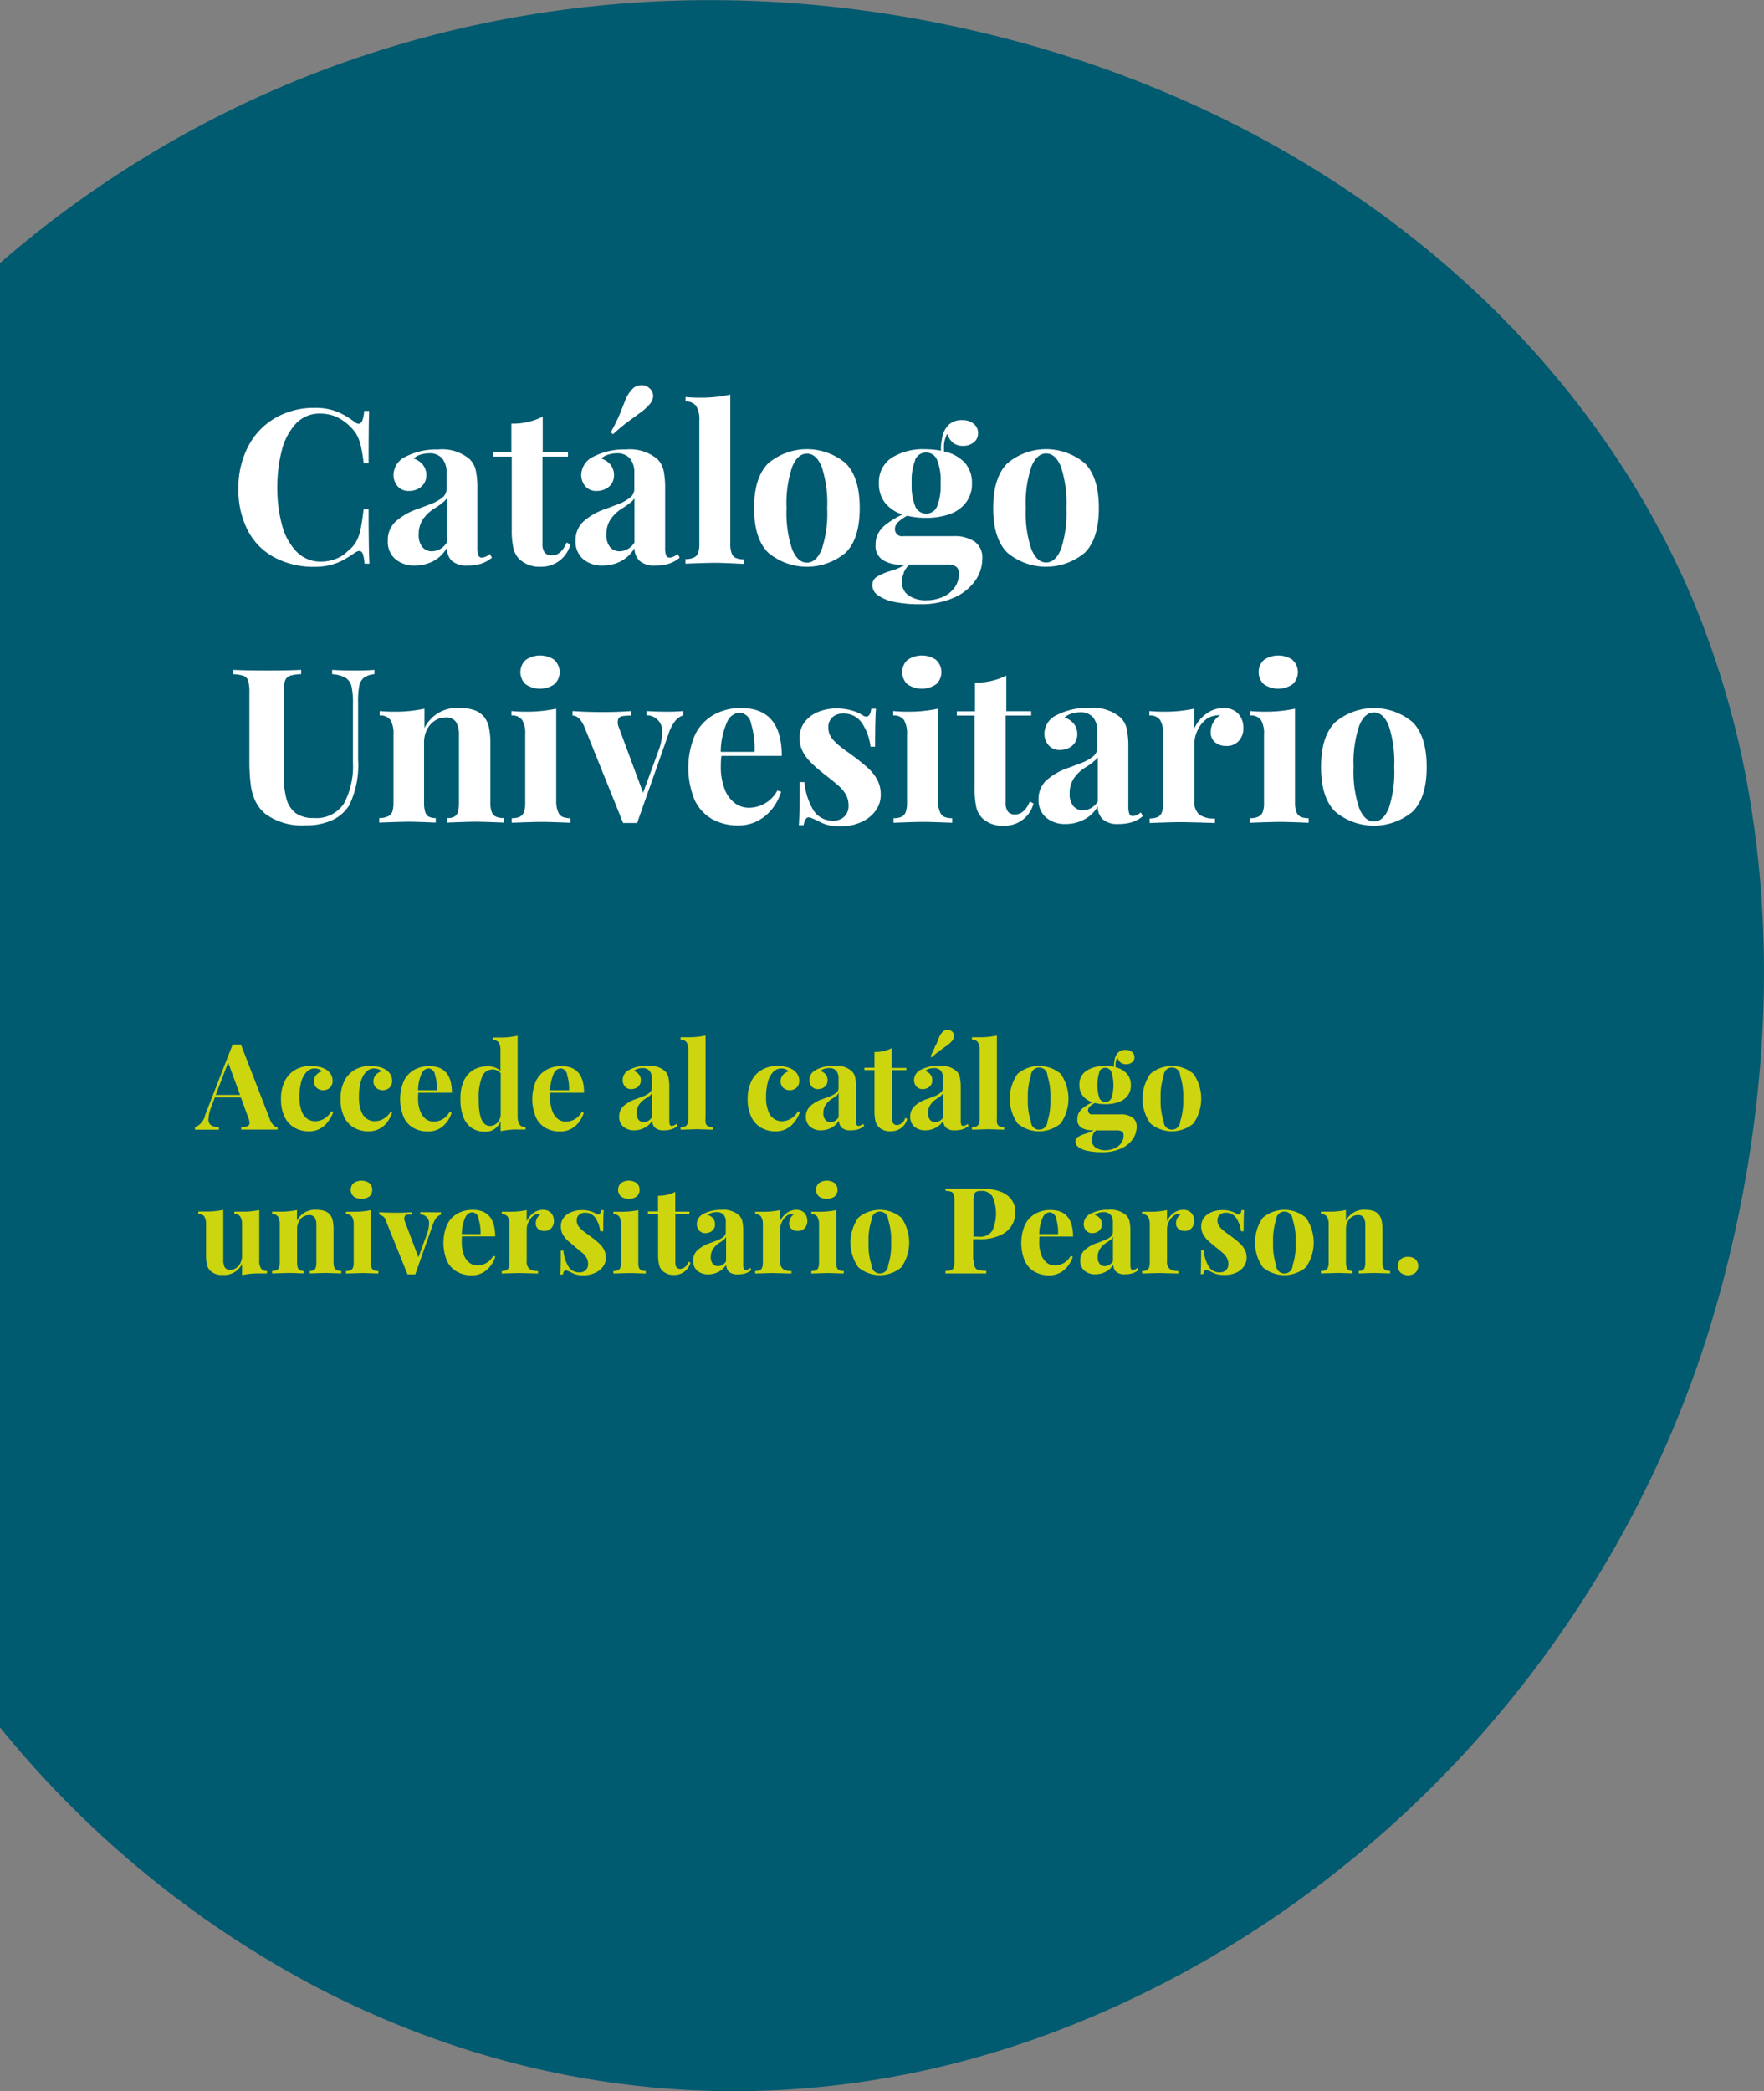 <svg id="Capa_1" data-name="Capa 1" xmlns="http://www.w3.org/2000/svg" viewBox="0 0 224.92 266.6"><rect x="0" y="0" width="224.92" height="266.6" fill="#808080" stroke="none"/><defs><style>.cls-1{fill:#005a70;}.cls-2{fill:#fff;}.cls-3{fill:#ccd50e;}</style></defs><title>fingerprint_catalogo_universitario</title><path class="cls-1" d="M222.27,103.76a115.4,115.4,0,0,0-6.47-20.92C200.3,46.23,165,18.87,121.19,9.72,84.83,2,47.86,8.16,17.42,27.15A136.27,136.27,0,0,0,0,40V226.68a129.83,129.83,0,0,0,39.53,32.68c31.74,16.83,67.48,18.2,100.53,3.86,38.63-16.67,68.37-51.28,79.39-92.51C225.58,147.91,226.61,124.78,222.27,103.76Z" transform="translate(0 -6.46)"/><path class="cls-2" d="M46.26,77.08a0.5,0.5,0,0,0-.45-0.38,1.14,1.14,0,0,0-.56.23,15.85,15.85,0,0,1-1.5.94,7.07,7.07,0,0,1-1.58.61,7.9,7.9,0,0,1-2,.24A10.62,10.62,0,0,1,35,77.53a8.18,8.18,0,0,1-3.4-3.43,11.21,11.21,0,0,1-1.2-5.35,11.32,11.32,0,0,1,1.24-5.37,8.93,8.93,0,0,1,3.45-3.63,9.86,9.86,0,0,1,5.05-1.29,7.46,7.46,0,0,1,2.8.47,9.67,9.67,0,0,1,2.26,1.32,0.93,0.93,0,0,0,.54.24q0.56,0,.7-1.64h0.63Q47,60.71,47,65.51H46.37A21.59,21.59,0,0,0,46,63.26a5.38,5.38,0,0,0-.6-1.52,6.25,6.25,0,0,0-2.68-2.21,5.35,5.35,0,0,0-1.89-.34,4.08,4.08,0,0,0-3.12,1.3,7.85,7.85,0,0,0-1.79,3.44,18.43,18.43,0,0,0-.56,4.71,17.63,17.63,0,0,0,.59,4.72,7.72,7.72,0,0,0,1.85,3.42,4.21,4.21,0,0,0,3.14,1.28,5.18,5.18,0,0,0,1.87-.35,4.16,4.16,0,0,0,1.54-1,4.09,4.09,0,0,0,1.09-1.24A5.71,5.71,0,0,0,46,73.82q0.19-.93.36-2.43H47q0,5,.11,6.93H46.48A4.57,4.57,0,0,0,46.26,77.08Z" transform="translate(0 -6.46)"/><path class="cls-2" d="M56.39,64.91a2.08,2.08,0,0,0-1.7-.66,3.57,3.57,0,0,0-1.07.17,2.2,2.2,0,0,0-.89.5,2.47,2.47,0,0,1,1.2.8,2.13,2.13,0,0,1,.43,1.36,1.9,1.9,0,0,1-.28,1,1.93,1.93,0,0,1-.79.71,2.53,2.53,0,0,1-1.17.26,1.79,1.79,0,0,1-1.42-.6A2.22,2.22,0,0,1,50.17,67a2.63,2.63,0,0,1,1.53-2.31,8.59,8.59,0,0,1,4.19-.93,5.43,5.43,0,0,1,4,1.24,2.93,2.93,0,0,1,.78,1.44,11.11,11.11,0,0,1,.2,2.4v7.48a2.46,2.46,0,0,0,.13.95,0.45,0.45,0,0,0,.45.28,1.72,1.72,0,0,0,1-.47l0.28,0.47a4.17,4.17,0,0,1-1.37.77,5.74,5.74,0,0,1-1.77.24,2.77,2.77,0,0,1-2-.62A2.18,2.18,0,0,1,57,76.28,4.34,4.34,0,0,1,55.24,78a5,5,0,0,1-2.32.56,3.7,3.7,0,0,1-2.52-.83,2.89,2.89,0,0,1-.95-2.3A3.22,3.22,0,0,1,50.39,73a8,8,0,0,1,2.92-1.67l1.4-.53a5.62,5.62,0,0,0,1.71-.92,1.38,1.38,0,0,0,.52-1V66.71A2.74,2.74,0,0,0,56.39,64.91Zm0,5.68a12.16,12.16,0,0,1-1.13.77,5,5,0,0,0-1.37,1.36,3.38,3.38,0,0,0-.5,1.89,2.36,2.36,0,0,0,.47,1.6,1.57,1.57,0,0,0,1.24.53,2.24,2.24,0,0,0,1.87-1.13V70A2.34,2.34,0,0,1,56.36,70.59Z" transform="translate(0 -6.46)"/><path class="cls-2" d="M72.42,64.12v0.55H69.17v11.1a1.78,1.78,0,0,0,.3,1.16,1.14,1.14,0,0,0,.91.34q1.17,0,1.87-1.65l0.47,0.26A3.79,3.79,0,0,1,69,78.71a3.73,3.73,0,0,1-2.75-.94,2.89,2.89,0,0,1-.79-1.43,10.78,10.78,0,0,1-.21-2.4V64.67H62.89V64.12h2.31V60.47a8.43,8.43,0,0,0,4-.89v4.54h3.25Z" transform="translate(0 -6.46)"/><path class="cls-2" d="M80.32,64.91a2.08,2.08,0,0,0-1.7-.66,3.57,3.57,0,0,0-1.07.17,2.2,2.2,0,0,0-.89.5,2.47,2.47,0,0,1,1.2.8,2.13,2.13,0,0,1,.43,1.36,1.9,1.9,0,0,1-.28,1,1.93,1.93,0,0,1-.79.71,2.53,2.53,0,0,1-1.17.26,1.79,1.79,0,0,1-1.42-.6A2.22,2.22,0,0,1,74.11,67a2.63,2.63,0,0,1,1.53-2.31,8.59,8.59,0,0,1,4.19-.93,5.43,5.43,0,0,1,4,1.24,2.93,2.93,0,0,1,.78,1.44,11.11,11.11,0,0,1,.2,2.4v7.48a2.46,2.46,0,0,0,.13.95,0.45,0.45,0,0,0,.45.28,1.72,1.72,0,0,0,1-.47l0.28,0.47a4.17,4.17,0,0,1-1.37.77,5.74,5.74,0,0,1-1.77.24,2.77,2.77,0,0,1-2-.62,2.18,2.18,0,0,1-.62-1.61A4.34,4.34,0,0,1,79.18,78a5,5,0,0,1-2.32.56,3.7,3.7,0,0,1-2.52-.83,2.89,2.89,0,0,1-.95-2.3A3.22,3.22,0,0,1,74.33,73a8,8,0,0,1,2.92-1.67l1.4-.53a5.62,5.62,0,0,0,1.71-.92,1.38,1.38,0,0,0,.52-1V66.71A2.74,2.74,0,0,0,80.32,64.91Zm0,5.68a12.16,12.16,0,0,1-1.13.77,5,5,0,0,0-1.37,1.36,3.38,3.38,0,0,0-.5,1.89,2.36,2.36,0,0,0,.47,1.6,1.57,1.57,0,0,0,1.24.53,2.24,2.24,0,0,0,1.87-1.13V70A2.34,2.34,0,0,1,80.3,70.59ZM79.13,59q0.46-1.19.71-1.78a3.79,3.79,0,0,1,.65-1,1.55,1.55,0,0,1,.57-0.48,1.59,1.59,0,0,1,.71-0.17,1.43,1.43,0,0,1,1,.35,1.29,1.29,0,0,1,.51,1.06A1.73,1.73,0,0,1,82.83,58a6.4,6.4,0,0,1-1.28,1.14l-1.61,1.18a23.07,23.07,0,0,0-1.77,1.5l-0.3-.24A22.3,22.3,0,0,0,79.13,59Z" transform="translate(0 -6.46)"/><path class="cls-2" d="M93.29,77a1,1,0,0,0,.55.6,2.55,2.55,0,0,0,1,.17v0.58Q92,78.21,91.2,78.21t-3.8.11V77.74a2.5,2.5,0,0,0,1-.17A1.08,1.08,0,0,0,89,77a3.28,3.28,0,0,0,.17-1.2V60.08a3.32,3.32,0,0,0-.4-1.85,1.54,1.54,0,0,0-1.36-.57V57.08q0.87,0.08,1.71.08a17.33,17.33,0,0,0,4-.39v19A3.39,3.39,0,0,0,93.29,77Z" transform="translate(0 -6.46)"/><path class="cls-2" d="M107.83,65.52q1.79,1.8,1.79,5.71t-1.79,5.69a7.7,7.7,0,0,1-9.88,0q-1.8-1.79-1.8-5.69t1.8-5.7A7.67,7.67,0,0,1,107.83,65.52ZM101,66a14.67,14.67,0,0,0-.71,5.25,14.5,14.5,0,0,0,.71,5.23q0.71,1.71,1.89,1.71t1.89-1.7a14.75,14.75,0,0,0,.69-5.23,14.92,14.92,0,0,0-.69-5.26q-0.69-1.71-1.89-1.71T101,66Z" transform="translate(0 -6.46)"/><path class="cls-2" d="M124.25,75.49a2.51,2.51,0,0,1,1,2.25,4.85,4.85,0,0,1-.89,2.73,6.41,6.41,0,0,1-2.69,2.17,10.28,10.28,0,0,1-4.39.85,15.27,15.27,0,0,1-3.38-.32,5.14,5.14,0,0,1-2-.85,1.55,1.55,0,0,1-.67-1.22,1.22,1.22,0,0,1,.56-1.1,8,8,0,0,1,1.82-.77,6.84,6.84,0,0,0,1.79-.78h-0.65a4.19,4.19,0,0,1-2.11-.55,2.1,2.1,0,0,1-1-2,3.08,3.08,0,0,1,.33-1.43,3.78,3.78,0,0,1,1.09-1.22,11.73,11.73,0,0,1,2-1.2,4.69,4.69,0,0,1-2.2-1.47,3.85,3.85,0,0,1-.79-2.49,3.69,3.69,0,0,1,1.62-3.27,7.54,7.54,0,0,1,4.29-1.09,10.45,10.45,0,0,1,2,.19,5.12,5.12,0,0,1,.11-1.38,3.14,3.14,0,0,1,.78-1.83,2.37,2.37,0,0,1,1.83-.69,2.22,2.22,0,0,1,1.44.46,1.49,1.49,0,0,1,.57,1.22,1.43,1.43,0,0,1-.54,1.15,2.07,2.07,0,0,1-1.36.45,2,2,0,0,1-1.3-.39,2.46,2.46,0,0,1-.73-1.15,3.76,3.76,0,0,0-.42,1.41q0,0.13,0,.4c0,0.2,0,.34,0,0.44A5,5,0,0,1,123,65.43a3.81,3.81,0,0,1,.93,2.65,3.87,3.87,0,0,1-.76,2.44A4.47,4.47,0,0,1,121.11,72a9,9,0,0,1-3.06.48,9.8,9.8,0,0,1-2.38-.27,6,6,0,0,0-1.18.83,1.17,1.17,0,0,0-.38.86,0.9,0.9,0,0,0,1.1.91h6.35A4.71,4.71,0,0,1,124.25,75.49Zm-9,4a3.14,3.14,0,0,0-.25,1.14,2,2,0,0,0,.87,1.75,3.77,3.77,0,0,0,2.22.61,5.24,5.24,0,0,0,2.08-.41,3.61,3.61,0,0,0,1.53-1.19,3,3,0,0,0,.57-1.81,1.06,1.06,0,0,0-.35-0.87,2.05,2.05,0,0,0-1.25-.28h-4.71A2.88,2.88,0,0,0,115.21,79.52Zm1.47-14.43a6.87,6.87,0,0,0-.47,3,6.87,6.87,0,0,0,.47,3,1.51,1.51,0,0,0,2.75,0,7,7,0,0,0,.46-3,7,7,0,0,0-.46-3A1.51,1.51,0,0,0,116.68,65.09Z" transform="translate(0 -6.46)"/><path class="cls-2" d="M138.32,65.52q1.79,1.8,1.79,5.71t-1.79,5.69a7.7,7.7,0,0,1-9.88,0q-1.8-1.79-1.8-5.69t1.8-5.7A7.67,7.67,0,0,1,138.32,65.52Zm-6.82.46a14.67,14.67,0,0,0-.71,5.25,14.5,14.5,0,0,0,.71,5.23q0.71,1.71,1.89,1.71t1.89-1.7a14.75,14.75,0,0,0,.69-5.23,14.92,14.92,0,0,0-.69-5.26q-0.69-1.71-1.89-1.71T131.49,66Z" transform="translate(0 -6.46)"/><path class="cls-2" d="M46.39,92.87a1.78,1.78,0,0,0-.58,1A10.68,10.68,0,0,0,45.66,96v7.29a11.72,11.72,0,0,1-1.13,5.83,5,5,0,0,1-2.15,1.89,7.9,7.9,0,0,1-3.44.67,7.92,7.92,0,0,1-5-1.38,4.85,4.85,0,0,1-1.34-1.63,6.88,6.88,0,0,1-.63-2.17,24.15,24.15,0,0,1-.17-3.14V94.77a5.28,5.28,0,0,0-.15-1.5,1,1,0,0,0-.58-0.64,4.26,4.26,0,0,0-1.34-.21V91.86q1.41,0.08,4.29.08t4.38-.08v0.55a4.88,4.88,0,0,0-1.44.21,1,1,0,0,0-.62.64,4.87,4.87,0,0,0-.17,1.5v10.37a11.68,11.68,0,0,0,.35,3.15,3.39,3.39,0,0,0,1.18,1.84,3.7,3.7,0,0,0,2.28.62,4.18,4.18,0,0,0,3.88-1.85A10.13,10.13,0,0,0,45,103.64V96.37A10.53,10.53,0,0,0,44.83,94a1.77,1.77,0,0,0-.75-1.12,4.14,4.14,0,0,0-1.73-.47V91.86q1,0.08,3,.08,1.53,0,2.39-.08v0.55A2.68,2.68,0,0,0,46.39,92.87Z" transform="translate(0 -6.46)"/><path class="cls-2" d="M58.64,96.73a5.36,5.36,0,0,1,1.85.27,2.85,2.85,0,0,1,1.18.79,3.15,3.15,0,0,1,.66,1.36,9.86,9.86,0,0,1,.2,2.23v7.4a3.26,3.26,0,0,0,.17,1.2,1.08,1.08,0,0,0,.55.6,2.5,2.5,0,0,0,1,.17v0.58q-2.74-.11-3.63-0.11t-3.59.11v-0.58a1.87,1.87,0,0,0,.89-0.17,1,1,0,0,0,.46-0.6,4,4,0,0,0,.14-1.2v-8.56a3.2,3.2,0,0,0-.37-1.71,1.46,1.46,0,0,0-1.34-.58,2.43,2.43,0,0,0-1.38.42,2.89,2.89,0,0,0-1,1.15,3.6,3.6,0,0,0-.36,1.62v7.66a3.81,3.81,0,0,0,.15,1.2,1,1,0,0,0,.47.6,1.84,1.84,0,0,0,.87.17v0.58q-2.53-.11-3.41-0.11t-3.8.11v-0.58a2.55,2.55,0,0,0,1-.17A1.05,1.05,0,0,0,50,110a3.39,3.39,0,0,0,.17-1.2V100.1a3.37,3.37,0,0,0-.39-1.85,1.54,1.54,0,0,0-1.37-.57V97.11q0.87,0.08,1.71.08a17.81,17.81,0,0,0,4-.38v2.47A4.58,4.58,0,0,1,58.64,96.73Z" transform="translate(0 -6.46)"/><path class="cls-2" d="M71.18,110a1.08,1.08,0,0,0,.55.6,2.5,2.5,0,0,0,1,.17v0.58q-2.74-.11-3.65-0.11t-3.83.11v-0.58a2.55,2.55,0,0,0,1-.17,1.05,1.05,0,0,0,.55-0.6,3.39,3.39,0,0,0,.17-1.2V100.1a3.37,3.37,0,0,0-.39-1.85,1.54,1.54,0,0,0-1.37-.57V97.11q0.87,0.08,1.71.08a17.81,17.81,0,0,0,4-.38v12A3.26,3.26,0,0,0,71.18,110Zm-0.5-19.4a2.11,2.11,0,0,1,0,3.1,3.25,3.25,0,0,1-3.66,0,2.13,2.13,0,0,1,0-3.1A3.25,3.25,0,0,1,70.68,90.58Z" transform="translate(0 -6.46)"/><path class="cls-2" d="M85,97.19a19.89,19.89,0,0,0,2.11-.08v0.55a2.16,2.16,0,0,0-1,.69,5.25,5.25,0,0,0-.87,1.67l-4,11.36q-0.44,0-.9,0t-0.89,0l-4.9-12.16Q73.92,97.69,73,97.69V97.11q1.92,0.13,3.9.13,1.75,0,3.59-.13v0.58a7.06,7.06,0,0,0-1.14.07,0.69,0.69,0,0,0-.53.39,1.5,1.5,0,0,0,.07,1L82,107.53l2-5.47a6.91,6.91,0,0,0,.44-2.22,2,2,0,0,0-2-2.19V97.11Q83.68,97.19,85,97.19Z" transform="translate(0 -6.46)"/><path class="cls-2" d="M91.91,104.12a7.79,7.79,0,0,0,.51,3,3.91,3.91,0,0,0,1.32,1.76,3,3,0,0,0,1.74.56,4.14,4.14,0,0,0,3.64-2.2l0.48,0.16a6.86,6.86,0,0,1-1.08,2.1,5.69,5.69,0,0,1-1.85,1.58,5.26,5.26,0,0,1-2.56.61,6.66,6.66,0,0,1-3.32-.81,5.44,5.44,0,0,1-2.23-2.45,10.8,10.8,0,0,1,.06-8.3A5.91,5.91,0,0,1,91,97.59a7,7,0,0,1,3.51-.86q5.17,0,5.17,6.1H92Q91.91,103.23,91.91,104.12Zm3.86-5.39a1.65,1.65,0,0,0-1.44-1.42,1.89,1.89,0,0,0-1.63,1.22,9.52,9.52,0,0,0-.8,3.78h4.31A10.77,10.77,0,0,0,95.77,98.73Z" transform="translate(0 -6.46)"/><path class="cls-2" d="M103.71,109.75a2.87,2.87,0,0,0,2.53,1.34,2,2,0,0,0,1.38-.49,1.83,1.83,0,0,0,.57-1.47,2.73,2.73,0,0,0-.34-1.37,4.25,4.25,0,0,0-.87-1.07q-0.52-.47-1.57-1.29-1.28-1-1.91-1.63a5.7,5.7,0,0,1-1.09-1.4,3.7,3.7,0,0,1-.46-1.85,3.31,3.31,0,0,1,.64-2,4,4,0,0,1,1.73-1.3,6.21,6.21,0,0,1,2.36-.44,6.84,6.84,0,0,1,1.92.26,5,5,0,0,1,1.37.59,0.87,0.87,0,0,0,.48.19q0.51,0,.64-1h0.6q-0.11,1.38-.11,4.84H111a6.93,6.93,0,0,0-1.08-3,2.77,2.77,0,0,0-2.44-1.23,1.93,1.93,0,0,0-1.34.47,1.65,1.65,0,0,0-.52,1.29,2.28,2.28,0,0,0,.62,1.6,9.34,9.34,0,0,0,1.49,1.29q0.87,0.62,1.28.93a20.76,20.76,0,0,1,1.79,1.48,5.4,5.4,0,0,1,1.08,1.43,3.91,3.91,0,0,1,.42,1.83,3.43,3.43,0,0,1-.71,2.14,4.55,4.55,0,0,1-1.9,1.43,6.68,6.68,0,0,1-2.62.5,5.37,5.37,0,0,1-2.55-.58,10.88,10.88,0,0,0-1.29-.58l-0.13,0q-0.44,0-.64,1h-0.6q0.11-1.57.11-5.49h0.6A8.42,8.42,0,0,0,103.71,109.75Z" transform="translate(0 -6.46)"/><path class="cls-2" d="M119.86,110a1.08,1.08,0,0,0,.55.6,2.5,2.5,0,0,0,1,.17v0.58q-2.74-.11-3.65-0.11t-3.83.11v-0.58a2.55,2.55,0,0,0,1-.17,1.05,1.05,0,0,0,.55-0.6,3.39,3.39,0,0,0,.17-1.2V100.1a3.37,3.37,0,0,0-.39-1.85,1.54,1.54,0,0,0-1.37-.57V97.11q0.87,0.08,1.71.08a17.81,17.81,0,0,0,4-.38v12A3.26,3.26,0,0,0,119.86,110Zm-0.5-19.4a2.11,2.11,0,0,1,0,3.1,3.25,3.25,0,0,1-3.66,0,2.13,2.13,0,0,1,0-3.1A3.25,3.25,0,0,1,119.36,90.58Z" transform="translate(0 -6.46)"/><path class="cls-2" d="M131.48,97.14v0.55h-3.25v11.1a1.78,1.78,0,0,0,.3,1.16,1.14,1.14,0,0,0,.91.34q1.17,0,1.87-1.65l0.47,0.26a3.79,3.79,0,0,1-3.76,2.83,3.73,3.73,0,0,1-2.75-.94,2.89,2.89,0,0,1-.79-1.43,10.78,10.78,0,0,1-.21-2.4V97.69H122V97.14h2.31V93.48a8.43,8.43,0,0,0,4-.89v4.54h3.25Z" transform="translate(0 -6.46)"/><path class="cls-2" d="M139.39,97.93a2.08,2.08,0,0,0-1.7-.66,3.57,3.57,0,0,0-1.07.17,2.2,2.2,0,0,0-.89.5,2.47,2.47,0,0,1,1.2.8,2.13,2.13,0,0,1,.43,1.36,1.9,1.9,0,0,1-.28,1,1.93,1.93,0,0,1-.79.71,2.53,2.53,0,0,1-1.17.26,1.79,1.79,0,0,1-1.42-.6,2.22,2.22,0,0,1-.53-1.52,2.63,2.63,0,0,1,1.53-2.31,8.59,8.59,0,0,1,4.19-.93,5.43,5.43,0,0,1,4,1.24,2.93,2.93,0,0,1,.78,1.44,11.11,11.11,0,0,1,.2,2.4v7.48a2.46,2.46,0,0,0,.13.95,0.45,0.45,0,0,0,.45.28,1.72,1.72,0,0,0,1-.47l0.28,0.47a4.17,4.17,0,0,1-1.37.77,5.74,5.74,0,0,1-1.77.24,2.77,2.77,0,0,1-2-.62,2.18,2.18,0,0,1-.62-1.61,4.34,4.34,0,0,1-1.76,1.67,5,5,0,0,1-2.32.56,3.7,3.7,0,0,1-2.52-.83,2.89,2.89,0,0,1-.95-2.3,3.22,3.22,0,0,1,.94-2.38,8,8,0,0,1,2.92-1.67l1.4-.53a5.62,5.62,0,0,0,1.71-.92,1.38,1.38,0,0,0,.52-1V99.73A2.74,2.74,0,0,0,139.39,97.93Zm0,5.68a12.16,12.16,0,0,1-1.13.77,5,5,0,0,0-1.37,1.36,3.38,3.38,0,0,0-.5,1.89,2.36,2.36,0,0,0,.47,1.6,1.57,1.57,0,0,0,1.24.53,2.24,2.24,0,0,0,1.87-1.13V103A2.34,2.34,0,0,1,139.36,103.6Z" transform="translate(0 -6.46)"/><path class="cls-2" d="M153.8,97.46a3.66,3.66,0,0,1,2.24-.73,2.53,2.53,0,0,1,1.4.36,2.22,2.22,0,0,1,.83.93,2.85,2.85,0,0,1,.27,1.23,2.37,2.37,0,0,1-.59,1.67,2,2,0,0,1-1.56.64,2.17,2.17,0,0,1-1.48-.48,1.62,1.62,0,0,1-.54-1.28,2.51,2.51,0,0,1,1.21-2.15,1.49,1.49,0,0,0-.34,0,1.64,1.64,0,0,0-.43.07,2.34,2.34,0,0,0-1.28.67,4,4,0,0,0-.91,1.34,3.89,3.89,0,0,0-.33,1.52v7.29a2.14,2.14,0,0,0,.62,1.77,3.18,3.18,0,0,0,2,.49v0.58q-3.44-.11-4.38-0.11t-3.94.11v-0.58a2.55,2.55,0,0,0,1-.17,1.05,1.05,0,0,0,.55-0.6,3.39,3.39,0,0,0,.17-1.2V100.1a3.37,3.37,0,0,0-.39-1.85,1.54,1.54,0,0,0-1.37-.57V97.11q0.87,0.08,1.71.08a17.81,17.81,0,0,0,4-.38v2.55A4.73,4.73,0,0,1,153.8,97.46Z" transform="translate(0 -6.46)"/><path class="cls-2" d="M165.31,110a1.08,1.08,0,0,0,.55.6,2.5,2.5,0,0,0,1,.17v0.58q-2.74-.11-3.65-0.11t-3.83.11v-0.58a2.55,2.55,0,0,0,1-.17A1.05,1.05,0,0,0,161,110a3.39,3.39,0,0,0,.17-1.2V100.1a3.37,3.37,0,0,0-.39-1.85,1.54,1.54,0,0,0-1.37-.57V97.11q0.87,0.08,1.71.08a17.81,17.81,0,0,0,4-.38v12A3.26,3.26,0,0,0,165.31,110Zm-0.5-19.4a2.11,2.11,0,0,1,0,3.1,3.25,3.25,0,0,1-3.66,0,2.13,2.13,0,0,1,0-3.1A3.25,3.25,0,0,1,164.81,90.58Z" transform="translate(0 -6.46)"/><path class="cls-2" d="M180.12,98.53q1.79,1.8,1.79,5.71t-1.79,5.69a7.7,7.7,0,0,1-9.88,0q-1.8-1.79-1.8-5.69t1.8-5.7A7.67,7.67,0,0,1,180.12,98.53ZM173.3,99a14.67,14.67,0,0,0-.71,5.25,14.5,14.5,0,0,0,.71,5.23q0.71,1.71,1.89,1.71t1.89-1.7a14.75,14.75,0,0,0,.69-5.23,14.92,14.92,0,0,0-.69-5.26q-0.69-1.71-1.89-1.71T173.3,99Z" transform="translate(0 -6.46)"/><path class="cls-3" d="M34.88,149.92a0.84,0.84,0,0,0,.51.24v0.31q-0.92,0-2.32,0-1.57,0-2.32,0v-0.31a2.26,2.26,0,0,0,.82-0.14,0.43,0.43,0,0,0,.25-0.42,2.34,2.34,0,0,0-.19-0.72l-0.92-2.51H27.39L27,147.43a5,5,0,0,0-.42,1.7,0.88,0.88,0,0,0,.34.79,2,2,0,0,0,1,.25v0.31q-1,0-1.9,0-0.7,0-1.16,0v-0.31a2.15,2.15,0,0,0,1.31-1.6l3.49-8.94,0.53,0,0.53,0,3.71,9.57A1.94,1.94,0,0,0,34.88,149.92Zm-5.79-8-1.58,4.13h3.1Z" transform="translate(0 -6.46)"/><path class="cls-3" d="M41.84,149.44a3,3,0,0,1-1,.9,2.92,2.92,0,0,1-1.45.35,3.68,3.68,0,0,1-1.82-.45,3.13,3.13,0,0,1-1.27-1.37,5.1,5.1,0,0,1-.47-2.31,4.94,4.94,0,0,1,.49-2.29,3.36,3.36,0,0,1,1.34-1.43,3.92,3.92,0,0,1,2-.48,4.46,4.46,0,0,1,1.07.12,3,3,0,0,1,.84.33,1.82,1.82,0,0,1,.62.62,1.57,1.57,0,0,1,.22.82,1.19,1.19,0,0,1-.34.88,1.31,1.31,0,0,1-1.72,0,1.09,1.09,0,0,1-.32-0.82,1.18,1.18,0,0,1,.29-0.8,1.45,1.45,0,0,1,.72-0.46,0.82,0.82,0,0,0-.37-0.27,1.46,1.46,0,0,0-.55-0.1,1.39,1.39,0,0,0-1.06.47,3,3,0,0,0-.66,1.28,7.09,7.09,0,0,0-.22,1.87,4.81,4.81,0,0,0,.28,1.81,2,2,0,0,0,.74,1,1.84,1.84,0,0,0,1,.29,2.29,2.29,0,0,0,1.05-.27,2.52,2.52,0,0,0,1-1l0.25,0.09A4.15,4.15,0,0,1,41.84,149.44Z" transform="translate(0 -6.46)"/><path class="cls-3" d="M49.43,149.44a3,3,0,0,1-1,.9,2.92,2.92,0,0,1-1.45.35,3.68,3.68,0,0,1-1.82-.45,3.13,3.13,0,0,1-1.27-1.37,5.1,5.1,0,0,1-.47-2.31,4.94,4.94,0,0,1,.49-2.29,3.36,3.36,0,0,1,1.34-1.43,3.92,3.92,0,0,1,2-.48,4.46,4.46,0,0,1,1.07.12,3,3,0,0,1,.84.33,1.82,1.82,0,0,1,.62.62,1.57,1.57,0,0,1,.22.82,1.19,1.19,0,0,1-.34.88,1.31,1.31,0,0,1-1.72,0,1.09,1.09,0,0,1-.32-0.82,1.18,1.18,0,0,1,.29-0.8,1.45,1.45,0,0,1,.72-0.46,0.82,0.82,0,0,0-.37-0.27,1.46,1.46,0,0,0-.55-0.1,1.39,1.39,0,0,0-1.06.47,3,3,0,0,0-.66,1.28,7.09,7.09,0,0,0-.22,1.87,4.81,4.81,0,0,0,.28,1.81,2,2,0,0,0,.74,1,1.84,1.84,0,0,0,1,.29,2.29,2.29,0,0,0,1.05-.27,2.52,2.52,0,0,0,1-1L50,148.27A4.15,4.15,0,0,1,49.43,149.44Z" transform="translate(0 -6.46)"/><path class="cls-3" d="M53.31,146.46a4.33,4.33,0,0,0,.28,1.68,2.17,2.17,0,0,0,.73,1,1.68,1.68,0,0,0,1,.31,2.3,2.3,0,0,0,2-1.22l0.27,0.09a3.79,3.79,0,0,1-.6,1.17,3.16,3.16,0,0,1-1,.88,2.93,2.93,0,0,1-1.42.34,3.7,3.7,0,0,1-1.85-.45,3,3,0,0,1-1.24-1.36,6,6,0,0,1,0-4.61,3.28,3.28,0,0,1,1.32-1.43,3.88,3.88,0,0,1,1.95-.48q2.87,0,2.87,3.39H53.34Q53.31,146,53.31,146.46Zm2.15-3a0.92,0.92,0,0,0-.8-0.79,1.05,1.05,0,0,0-.91.68,5.3,5.3,0,0,0-.44,2.1h2.4A6,6,0,0,0,55.46,143.47Z" transform="translate(0 -6.46)"/><path class="cls-3" d="M66.25,149.82a0.85,0.85,0,0,0,.76.32v0.32q-0.48,0-.95,0a9.89,9.89,0,0,0-2.23.21v-1.31a2,2,0,0,1-2,1.38,3,3,0,0,1-1.64-.45,2.92,2.92,0,0,1-1.1-1.4,6.1,6.1,0,0,1-.38-2.36,5.23,5.23,0,0,1,.43-2.27,3.11,3.11,0,0,1,1.21-1.39,3.38,3.38,0,0,1,1.77-.46,2.28,2.28,0,0,1,1.69.57v-2.6a1.84,1.84,0,0,0-.22-1,0.86,0.86,0,0,0-.76-0.32v-0.32q0.48,0,.95,0A9.62,9.62,0,0,0,66,138.5v10.29A1.89,1.89,0,0,0,66.25,149.82Zm-3.53-7a1.37,1.37,0,0,0-1.25.93,6.73,6.73,0,0,0-.43,2.78Q61,150,62.48,150a1.24,1.24,0,0,0,.62-0.16,1.39,1.39,0,0,0,.49-0.47,1.72,1.72,0,0,0,.25-0.72v-5.35A1.31,1.31,0,0,0,62.72,142.8Z" transform="translate(0 -6.46)"/><path class="cls-3" d="M70.16,146.46a4.33,4.33,0,0,0,.28,1.68,2.17,2.17,0,0,0,.73,1,1.68,1.68,0,0,0,1,.31,2.3,2.3,0,0,0,2-1.22l0.27,0.09a3.79,3.79,0,0,1-.6,1.17,3.16,3.16,0,0,1-1,.88,2.93,2.93,0,0,1-1.42.34,3.7,3.7,0,0,1-1.85-.45,3,3,0,0,1-1.24-1.36,6,6,0,0,1,0-4.61,3.28,3.28,0,0,1,1.32-1.43,3.88,3.88,0,0,1,1.95-.48q2.87,0,2.87,3.39H70.18Q70.16,146,70.16,146.46Zm2.15-3a0.92,0.92,0,0,0-.8-0.79,1.05,1.05,0,0,0-.91.68,5.3,5.3,0,0,0-.44,2.1h2.4A6,6,0,0,0,72.3,143.47Z" transform="translate(0 -6.46)"/><path class="cls-3" d="M82.84,143a1.15,1.15,0,0,0-.94-0.37,2,2,0,0,0-.6.09,1.22,1.22,0,0,0-.49.28,1.37,1.37,0,0,1,.66.44,1.18,1.18,0,0,1,.24.76,1.06,1.06,0,0,1-.15.56,1.07,1.07,0,0,1-.44.4,1.41,1.41,0,0,1-.65.15,1,1,0,0,1-.79-0.34,1.23,1.23,0,0,1-.29-0.84,1.46,1.46,0,0,1,.85-1.28,4.77,4.77,0,0,1,2.33-.52,3,3,0,0,1,2.23.69,1.63,1.63,0,0,1,.43.8,6.16,6.16,0,0,1,.11,1.34v4.16a1.37,1.37,0,0,0,.07.53,0.25,0.25,0,0,0,.25.15,1,1,0,0,0,.57-0.26L86.39,150a2.32,2.32,0,0,1-.76.43,3.19,3.19,0,0,1-1,.13,1.54,1.54,0,0,1-1.12-.34,1.21,1.21,0,0,1-.34-0.9,2.42,2.42,0,0,1-1,.93,2.8,2.8,0,0,1-1.29.31,2.05,2.05,0,0,1-1.4-.46,1.61,1.61,0,0,1-.53-1.28,1.79,1.79,0,0,1,.52-1.32,4.46,4.46,0,0,1,1.62-.93l0.78-.29a3.14,3.14,0,0,0,.95-0.51,0.77,0.77,0,0,0,.29-0.57V144A1.52,1.52,0,0,0,82.84,143Zm0,3.15a6.72,6.72,0,0,1-.63.43,2.78,2.78,0,0,0-.76.76,1.88,1.88,0,0,0-.28,1,1.31,1.31,0,0,0,.26.89,0.87,0.87,0,0,0,.69.29,1.25,1.25,0,0,0,1-.63v-3.13A1.31,1.31,0,0,1,82.83,146.18Z" transform="translate(0 -6.46)"/><path class="cls-3" d="M90,149.72a0.58,0.58,0,0,0,.31.34,1.41,1.41,0,0,0,.58.1v0.32l-2-.06-2.11.06v-0.32a1.39,1.39,0,0,0,.57-0.1,0.6,0.6,0,0,0,.31-0.34,1.82,1.82,0,0,0,.1-0.66v-8.72a1.84,1.84,0,0,0-.22-1,0.86,0.86,0,0,0-.76-0.32v-0.32q0.49,0,.95,0a9.61,9.61,0,0,0,2.23-.22v10.55A1.89,1.89,0,0,0,90,149.72Z" transform="translate(0 -6.46)"/><path class="cls-3" d="M101.34,149.44a3,3,0,0,1-1,.9,2.92,2.92,0,0,1-1.45.35,3.68,3.68,0,0,1-1.82-.45,3.13,3.13,0,0,1-1.27-1.37,5.1,5.1,0,0,1-.47-2.31,4.94,4.94,0,0,1,.49-2.29,3.36,3.36,0,0,1,1.34-1.43,3.92,3.92,0,0,1,2-.48,4.46,4.46,0,0,1,1.07.12,3,3,0,0,1,.84.33,1.82,1.82,0,0,1,.62.62,1.57,1.57,0,0,1,.22.82,1.19,1.19,0,0,1-.34.88,1.31,1.31,0,0,1-1.72,0,1.09,1.09,0,0,1-.32-0.82,1.18,1.18,0,0,1,.29-0.8,1.45,1.45,0,0,1,.72-0.46,0.82,0.82,0,0,0-.37-0.27,1.46,1.46,0,0,0-.55-0.1,1.39,1.39,0,0,0-1.06.47,3,3,0,0,0-.66,1.28,7.09,7.09,0,0,0-.22,1.87,4.81,4.81,0,0,0,.28,1.81,2,2,0,0,0,.74,1,1.84,1.84,0,0,0,1,.29,2.29,2.29,0,0,0,1.05-.27,2.52,2.52,0,0,0,1-1l0.25,0.09A4.15,4.15,0,0,1,101.34,149.44Z" transform="translate(0 -6.46)"/><path class="cls-3" d="M106.65,143a1.15,1.15,0,0,0-.94-0.37,2,2,0,0,0-.6.09,1.22,1.22,0,0,0-.49.28,1.37,1.37,0,0,1,.66.44,1.18,1.18,0,0,1,.24.76,1.06,1.06,0,0,1-.15.56,1.07,1.07,0,0,1-.44.4,1.41,1.41,0,0,1-.65.15,1,1,0,0,1-.79-0.34,1.23,1.23,0,0,1-.29-0.84,1.46,1.46,0,0,1,.85-1.28,4.77,4.77,0,0,1,2.33-.52,3,3,0,0,1,2.23.69,1.63,1.63,0,0,1,.43.8,6.16,6.16,0,0,1,.11,1.34v4.16a1.37,1.37,0,0,0,.07.53,0.25,0.25,0,0,0,.25.15,1,1,0,0,0,.57-0.26L110.2,150a2.32,2.32,0,0,1-.76.43,3.19,3.19,0,0,1-1,.13,1.54,1.54,0,0,1-1.12-.34,1.21,1.21,0,0,1-.34-0.9,2.42,2.42,0,0,1-1,.93,2.8,2.8,0,0,1-1.29.31,2.05,2.05,0,0,1-1.4-.46,1.61,1.61,0,0,1-.53-1.28,1.79,1.79,0,0,1,.52-1.32,4.46,4.46,0,0,1,1.62-.93l0.78-.29a3.14,3.14,0,0,0,.95-0.51,0.77,0.77,0,0,0,.29-0.57V144A1.52,1.52,0,0,0,106.65,143Zm0,3.15a6.72,6.72,0,0,1-.63.43,2.78,2.78,0,0,0-.76.76,1.88,1.88,0,0,0-.28,1,1.31,1.31,0,0,0,.26.89,0.87,0.87,0,0,0,.69.29,1.25,1.25,0,0,0,1-.63v-3.13A1.31,1.31,0,0,1,106.64,146.18Z" transform="translate(0 -6.46)"/><path class="cls-3" d="M115.56,142.58v0.31h-1.81v6.16a1,1,0,0,0,.16.65,0.63,0.63,0,0,0,.51.19,1.2,1.2,0,0,0,1-.92l0.26,0.14a2.1,2.1,0,0,1-2.09,1.57,2.07,2.07,0,0,1-1.53-.52,1.61,1.61,0,0,1-.44-0.79,6,6,0,0,1-.12-1.33v-5.15h-1.28v-0.31h1.28v-2a4.68,4.68,0,0,0,2.2-.49v2.52h1.81Z" transform="translate(0 -6.46)"/><path class="cls-3" d="M120,143a1.15,1.15,0,0,0-.94-0.37,2,2,0,0,0-.6.09,1.22,1.22,0,0,0-.49.28,1.37,1.37,0,0,1,.66.44,1.18,1.18,0,0,1,.24.76,1.06,1.06,0,0,1-.15.56,1.07,1.07,0,0,1-.44.4,1.41,1.41,0,0,1-.65.15,1,1,0,0,1-.79-0.34,1.23,1.23,0,0,1-.29-0.84,1.46,1.46,0,0,1,.85-1.28,4.77,4.77,0,0,1,2.33-.52,3,3,0,0,1,2.23.69,1.63,1.63,0,0,1,.43.8,6.16,6.16,0,0,1,.11,1.34v4.16a1.37,1.37,0,0,0,.07.53,0.25,0.25,0,0,0,.25.15,1,1,0,0,0,.57-0.26L123.5,150a2.32,2.32,0,0,1-.76.43,3.19,3.19,0,0,1-1,.13,1.54,1.54,0,0,1-1.12-.34,1.21,1.21,0,0,1-.34-0.9,2.42,2.42,0,0,1-1,.93,2.8,2.8,0,0,1-1.29.31,2.05,2.05,0,0,1-1.4-.46,1.61,1.61,0,0,1-.53-1.28,1.79,1.79,0,0,1,.52-1.32,4.46,4.46,0,0,1,1.62-.93l0.78-.29a3.14,3.14,0,0,0,.95-0.51,0.77,0.77,0,0,0,.29-0.57V144A1.52,1.52,0,0,0,120,143Zm0,3.15a6.72,6.72,0,0,1-.63.43,2.78,2.78,0,0,0-.76.76,1.88,1.88,0,0,0-.28,1,1.31,1.31,0,0,0,.26.89,0.87,0.87,0,0,0,.69.29,1.25,1.25,0,0,0,1-.63v-3.13A1.31,1.31,0,0,1,119.94,146.18Zm-0.65-6.46q0.26-.66.4-1a2.11,2.11,0,0,1,.36-0.58,0.86,0.86,0,0,1,.32-0.27,0.88,0.88,0,0,1,.39-0.09,0.79,0.79,0,0,1,.54.19,0.71,0.71,0,0,1,.28.59,1,1,0,0,1-.23.62,3.57,3.57,0,0,1-.71.63l-0.9.65a12.78,12.78,0,0,0-1,.83l-0.16-.13A12.33,12.33,0,0,0,119.29,139.72Z" transform="translate(0 -6.46)"/><path class="cls-3" d="M127.15,149.72a0.58,0.58,0,0,0,.31.34,1.41,1.41,0,0,0,.58.1v0.32l-2-.06-2.11.06v-0.32a1.39,1.39,0,0,0,.57-0.1,0.6,0.6,0,0,0,.31-0.34,1.82,1.82,0,0,0,.1-0.66v-8.72a1.84,1.84,0,0,0-.22-1,0.86,0.86,0,0,0-.76-0.32v-0.32q0.49,0,.95,0a9.61,9.61,0,0,0,2.23-.22v10.55A1.89,1.89,0,0,0,127.15,149.72Z" transform="translate(0 -6.46)"/><path class="cls-3" d="M135.24,143.36a5.53,5.53,0,0,1,0,6.33,4.28,4.28,0,0,1-5.49,0,5.51,5.51,0,0,1,0-6.33A4.26,4.26,0,0,1,135.24,143.36Zm-3.79.25a8.16,8.16,0,0,0-.39,2.92,8.07,8.07,0,0,0,.39,2.9,1.05,1.05,0,0,0,2.1,0,8.2,8.2,0,0,0,.38-2.91,8.29,8.29,0,0,0-.38-2.92A1.05,1.05,0,0,0,131.45,143.61Z" transform="translate(0 -6.46)"/><path class="cls-3" d="M144.36,148.9a1.4,1.4,0,0,1,.57,1.25,2.69,2.69,0,0,1-.49,1.52,3.56,3.56,0,0,1-1.49,1.21,5.71,5.71,0,0,1-2.44.47,8.5,8.5,0,0,1-1.88-.18,2.85,2.85,0,0,1-1.13-.47,0.86,0.86,0,0,1-.37-0.68,0.68,0.68,0,0,1,.31-0.61,4.44,4.44,0,0,1,1-.43,3.79,3.79,0,0,0,1-.43h-0.36a2.33,2.33,0,0,1-1.17-.31,1.17,1.17,0,0,1-.54-1.11,1.71,1.71,0,0,1,.18-0.79,2.1,2.1,0,0,1,.6-0.68,6.52,6.52,0,0,1,1.14-.67,2.6,2.6,0,0,1-1.22-.82,2.14,2.14,0,0,1-.44-1.38,2,2,0,0,1,.9-1.82,4.19,4.19,0,0,1,2.38-.61,5.81,5.81,0,0,1,1.13.1,2.84,2.84,0,0,1,.06-0.77,1.75,1.75,0,0,1,.43-1,1.32,1.32,0,0,1,1-.38,1.23,1.23,0,0,1,.8.26,0.83,0.83,0,0,1,.32.68,0.79,0.79,0,0,1-.3.64,1.15,1.15,0,0,1-.76.25,1.1,1.1,0,0,1-.72-0.22,1.37,1.37,0,0,1-.4-0.64,2.08,2.08,0,0,0-.23.78s0,0.12,0,.22,0,0.19,0,.25a2.78,2.78,0,0,1,1.43.8,2.12,2.12,0,0,1,.52,1.47,2.15,2.15,0,0,1-.42,1.36,2.49,2.49,0,0,1-1.16.81,5,5,0,0,1-1.7.26,5.44,5.44,0,0,1-1.32-.15,3.33,3.33,0,0,0-.65.46,0.65,0.65,0,0,0-.21.48,0.5,0.5,0,0,0,.61.51h3.53A2.62,2.62,0,0,1,144.36,148.9Zm-5,2.23a1.75,1.75,0,0,0-.14.63,1.12,1.12,0,0,0,.48,1,2.09,2.09,0,0,0,1.24.34,2.91,2.91,0,0,0,1.15-.23,2,2,0,0,0,.85-0.66,1.66,1.66,0,0,0,.32-1,0.59,0.59,0,0,0-.19-0.48,1.14,1.14,0,0,0-.69-0.16h-2.62A1.61,1.61,0,0,0,139.33,151.13Zm0.82-8a5.43,5.43,0,0,0,0,3.33,0.84,0.84,0,0,0,1.53,0,5.5,5.5,0,0,0,0-3.33A0.84,0.84,0,0,0,140.15,143.12Z" transform="translate(0 -6.46)"/><path class="cls-3" d="M152.17,143.36a5.53,5.53,0,0,1,0,6.33,4.28,4.28,0,0,1-5.49,0,5.51,5.51,0,0,1,0-6.33A4.26,4.26,0,0,1,152.17,143.36Zm-3.79.25a8.16,8.16,0,0,0-.39,2.92,8.07,8.07,0,0,0,.39,2.9,1.05,1.05,0,0,0,2.1,0,8.2,8.2,0,0,0,.38-2.91,8.29,8.29,0,0,0-.38-2.92A1.05,1.05,0,0,0,148.38,143.61Z" transform="translate(0 -6.46)"/><path class="cls-3" d="M33.28,168.17a0.86,0.86,0,0,0,.76.32v0.32q-0.48,0-.95,0a9.61,9.61,0,0,0-2.23.22V167.6A2.5,2.5,0,0,1,28.4,169a2.1,2.1,0,0,1-1.66-.6,1.68,1.68,0,0,1-.36-0.75,5.67,5.67,0,0,1-.11-1.23v-3.87a1.85,1.85,0,0,0-.22-1,0.85,0.85,0,0,0-.76-0.32v-0.32q0.49,0,.95,0a10,10,0,0,0,2.23-.21v6.33a1.93,1.93,0,0,0,.19,1,0.76,0.76,0,0,0,.72.32,1.28,1.28,0,0,0,.74-0.24,1.66,1.66,0,0,0,.54-0.64,2,2,0,0,0,.2-0.9v-4a1.85,1.85,0,0,0-.22-1,0.85,0.85,0,0,0-.76-0.32v-0.32q0.49,0,.95,0a10,10,0,0,0,2.23-.21v6.4A1.84,1.84,0,0,0,33.28,168.17Z" transform="translate(0 -6.46)"/><path class="cls-3" d="M40.4,160.7a3,3,0,0,1,1,.15,1.58,1.58,0,0,1,.65.44,1.76,1.76,0,0,1,.37.75,5.47,5.47,0,0,1,.11,1.24v4.11a1.81,1.81,0,0,0,.1.66,0.6,0.6,0,0,0,.31.34,1.38,1.38,0,0,0,.57.1v0.32l-2-.06-2,.06v-0.32a1,1,0,0,0,.49-0.1,0.56,0.56,0,0,0,.26-0.34,2.22,2.22,0,0,0,.08-0.66v-4.75a1.78,1.78,0,0,0-.21-0.95,0.81,0.81,0,0,0-.74-0.32,1.35,1.35,0,0,0-.76.23,1.6,1.6,0,0,0-.55.64,2,2,0,0,0-.2.9v4.25a2.12,2.12,0,0,0,.08.66,0.57,0.57,0,0,0,.26.34,1,1,0,0,0,.48.1v0.32q-1.4-.06-1.9-0.06l-2.11.06v-0.32a1.41,1.41,0,0,0,.58-0.1,0.58,0.58,0,0,0,.31-0.34,1.89,1.89,0,0,0,.09-0.66v-4.82a1.87,1.87,0,0,0-.22-1,0.86,0.86,0,0,0-.76-0.32v-0.32q0.48,0,.95,0a9.91,9.91,0,0,0,2.23-.21v1.37A2.54,2.54,0,0,1,40.4,160.7Z" transform="translate(0 -6.46)"/><path class="cls-3" d="M47.37,168.06a0.6,0.6,0,0,0,.31.34,1.38,1.38,0,0,0,.57.1v0.32l-2-.06-2.13.06v-0.32a1.41,1.41,0,0,0,.58-0.1,0.58,0.58,0,0,0,.31-0.34,1.89,1.89,0,0,0,.09-0.66v-4.82a1.87,1.87,0,0,0-.22-1,0.86,0.86,0,0,0-.76-0.32v-0.32q0.48,0,.95,0a9.91,9.91,0,0,0,2.23-.21v6.65A1.82,1.82,0,0,0,47.37,168.06Zm-0.28-10.78a1.17,1.17,0,0,1,0,1.72,1.81,1.81,0,0,1-2,0,1.18,1.18,0,0,1,0-1.72A1.81,1.81,0,0,1,47.09,157.28Z" transform="translate(0 -6.46)"/><path class="cls-3" d="M55.06,161a11.06,11.06,0,0,0,1.17,0v0.31a1.2,1.2,0,0,0-.57.38,2.9,2.9,0,0,0-.48.93l-2.23,6.31-0.5,0-0.49,0-2.72-6.75a1.07,1.07,0,0,0-.88-0.86v-0.32q1.07,0.07,2.16.07t2-.07v0.32a3.92,3.92,0,0,0-.63,0,0.38,0.38,0,0,0-.29.22,0.84,0.84,0,0,0,0,.57l1.75,4.64,1.1-3a3.84,3.84,0,0,0,.25-1.23,1.08,1.08,0,0,0-1.12-1.22v-0.31Q54.31,161,55.06,161Z" transform="translate(0 -6.46)"/><path class="cls-3" d="M58.88,164.8a4.33,4.33,0,0,0,.28,1.68,2.17,2.17,0,0,0,.73,1,1.68,1.68,0,0,0,1,.31,2.3,2.3,0,0,0,2-1.22l0.27,0.09a3.79,3.79,0,0,1-.6,1.17,3.16,3.16,0,0,1-1,.88,2.93,2.93,0,0,1-1.42.34,3.7,3.7,0,0,1-1.85-.45A3,3,0,0,1,57,167.22a6,6,0,0,1,0-4.61,3.28,3.28,0,0,1,1.32-1.43,3.88,3.88,0,0,1,1.95-.48q2.87,0,2.87,3.39H58.9Q58.88,164.31,58.88,164.8Zm2.15-3a0.92,0.92,0,0,0-.8-0.79,1.05,1.05,0,0,0-.91.68,5.3,5.3,0,0,0-.44,2.1h2.4A6,6,0,0,0,61,161.81Z" transform="translate(0 -6.46)"/><path class="cls-3" d="M68,161.11a2,2,0,0,1,1.24-.41,1.41,1.41,0,0,1,.78.2,1.24,1.24,0,0,1,.46.52,1.58,1.58,0,0,1,.15.68,1.32,1.32,0,0,1-.33.93,1.12,1.12,0,0,1-.87.36,1.21,1.21,0,0,1-.82-0.26,0.9,0.9,0,0,1-.3-0.71,1.4,1.4,0,0,1,.67-1.19l-0.19,0a0.92,0.92,0,0,0-.24,0,1.3,1.3,0,0,0-.71.37,2.22,2.22,0,0,0-.5.74,2.16,2.16,0,0,0-.18.84v4.05a1.19,1.19,0,0,0,.34,1,1.77,1.77,0,0,0,1.1.27v0.32l-2.43-.06-2.19.06v-0.32a1.41,1.41,0,0,0,.58-0.1,0.58,0.58,0,0,0,.31-0.34,1.89,1.89,0,0,0,.09-0.66v-4.82a1.87,1.87,0,0,0-.22-1,0.86,0.86,0,0,0-.76-0.32v-0.32q0.48,0,.95,0a9.91,9.91,0,0,0,2.23-.21v1.42A2.62,2.62,0,0,1,68,161.11Z" transform="translate(0 -6.46)"/><path class="cls-3" d="M72.48,167.93a1.59,1.59,0,0,0,1.41.75,1.14,1.14,0,0,0,.77-0.27,1,1,0,0,0,.32-0.82,1.52,1.52,0,0,0-.19-0.76,2.36,2.36,0,0,0-.48-0.6Q74,166,73.43,165.51t-1.06-.9a3.16,3.16,0,0,1-.61-0.78,2.05,2.05,0,0,1-.25-1,1.84,1.84,0,0,1,.36-1.13,2.22,2.22,0,0,1,1-.72,3.44,3.44,0,0,1,1.31-.25,3.79,3.79,0,0,1,1.07.14,2.76,2.76,0,0,1,.76.33,0.48,0.48,0,0,0,.27.1q0.28,0,.36-0.56h0.34q-0.06.77-.06,2.69H76.53a3.85,3.85,0,0,0-.6-1.68,1.54,1.54,0,0,0-1.35-.68,1.07,1.07,0,0,0-.75.26,0.91,0.91,0,0,0-.29.72,1.27,1.27,0,0,0,.34.89,5.16,5.16,0,0,0,.83.72l0.71,0.52a11.57,11.57,0,0,1,1,.82,3,3,0,0,1,.6.79,2.17,2.17,0,0,1,.23,1,1.91,1.91,0,0,1-.39,1.19,2.52,2.52,0,0,1-1.06.79,3.71,3.71,0,0,1-1.46.28,3,3,0,0,1-1.42-.32,6,6,0,0,0-.72-0.32l-0.07,0q-0.25,0-.36.54H71.44q0.06-.87.06-3.05h0.34A4.68,4.68,0,0,0,72.48,167.93Z" transform="translate(0 -6.46)"/><path class="cls-3" d="M81.46,168.06a0.6,0.6,0,0,0,.31.34,1.38,1.38,0,0,0,.57.1v0.32l-2-.06-2.13.06v-0.32a1.41,1.41,0,0,0,.58-0.1,0.58,0.58,0,0,0,.31-0.34,1.89,1.89,0,0,0,.09-0.66v-4.82a1.87,1.87,0,0,0-.22-1,0.86,0.86,0,0,0-.76-0.32v-0.32q0.48,0,.95,0a9.91,9.91,0,0,0,2.23-.21v6.65A1.82,1.82,0,0,0,81.46,168.06Zm-0.28-10.78a1.17,1.17,0,0,1,0,1.72,1.81,1.81,0,0,1-2,0,1.18,1.18,0,0,1,0-1.72A1.81,1.81,0,0,1,81.18,157.28Z" transform="translate(0 -6.46)"/><path class="cls-3" d="M87.91,160.92v0.31H86.11v6.16a1,1,0,0,0,.16.65,0.63,0.63,0,0,0,.51.19,1.2,1.2,0,0,0,1-.92l0.26,0.14A2.1,2.1,0,0,1,86,169a2.07,2.07,0,0,1-1.53-.52,1.61,1.61,0,0,1-.44-0.79,6,6,0,0,1-.12-1.33v-5.15H82.62v-0.31H83.9v-2a4.68,4.68,0,0,0,2.2-.49v2.52h1.81Z" transform="translate(0 -6.46)"/><path class="cls-3" d="M92.3,161.36a1.15,1.15,0,0,0-.94-0.37,2,2,0,0,0-.6.09,1.22,1.22,0,0,0-.49.28,1.37,1.37,0,0,1,.66.44,1.18,1.18,0,0,1,.24.76,1.06,1.06,0,0,1-.15.56,1.07,1.07,0,0,1-.44.4,1.41,1.41,0,0,1-.65.15,1,1,0,0,1-.79-0.34,1.23,1.23,0,0,1-.29-0.84,1.46,1.46,0,0,1,.85-1.28A4.77,4.77,0,0,1,92,160.7a3,3,0,0,1,2.23.69,1.63,1.63,0,0,1,.43.8,6.16,6.16,0,0,1,.11,1.34v4.16a1.37,1.37,0,0,0,.07.53,0.25,0.25,0,0,0,.25.15,1,1,0,0,0,.57-0.26l0.16,0.26a2.32,2.32,0,0,1-.76.43,3.19,3.19,0,0,1-1,.13,1.54,1.54,0,0,1-1.12-.34,1.21,1.21,0,0,1-.34-0.9,2.42,2.42,0,0,1-1,.93,2.8,2.8,0,0,1-1.29.31,2.05,2.05,0,0,1-1.4-.46,1.61,1.61,0,0,1-.53-1.28,1.79,1.79,0,0,1,.52-1.32,4.46,4.46,0,0,1,1.62-.93l0.78-.29a3.14,3.14,0,0,0,.95-0.51,0.77,0.77,0,0,0,.29-0.57v-1.19A1.52,1.52,0,0,0,92.3,161.36Zm0,3.15a6.72,6.72,0,0,1-.63.43,2.78,2.78,0,0,0-.76.76,1.88,1.88,0,0,0-.28,1,1.31,1.31,0,0,0,.26.89,0.87,0.87,0,0,0,.69.29,1.25,1.25,0,0,0,1-.63v-3.13A1.31,1.31,0,0,1,92.29,164.52Z" transform="translate(0 -6.46)"/><path class="cls-3" d="M100.31,161.11a2,2,0,0,1,1.24-.41,1.41,1.41,0,0,1,.78.2,1.24,1.24,0,0,1,.46.52,1.58,1.58,0,0,1,.15.68,1.32,1.32,0,0,1-.33.93,1.12,1.12,0,0,1-.87.36,1.21,1.21,0,0,1-.82-0.26,0.9,0.9,0,0,1-.3-0.71,1.4,1.4,0,0,1,.67-1.19l-0.19,0a0.92,0.92,0,0,0-.24,0,1.3,1.3,0,0,0-.71.37,2.22,2.22,0,0,0-.5.74,2.16,2.16,0,0,0-.18.84v4.05a1.19,1.19,0,0,0,.34,1,1.77,1.77,0,0,0,1.1.27v0.32l-2.43-.06-2.19.06v-0.32a1.41,1.41,0,0,0,.58-0.1,0.58,0.58,0,0,0,.31-0.34,1.89,1.89,0,0,0,.09-0.66v-4.82a1.87,1.87,0,0,0-.22-1,0.86,0.86,0,0,0-.76-0.32v-0.32q0.48,0,.95,0a9.91,9.91,0,0,0,2.23-.21v1.42A2.62,2.62,0,0,1,100.31,161.11Z" transform="translate(0 -6.46)"/><path class="cls-3" d="M106.7,168.06a0.6,0.6,0,0,0,.31.34,1.38,1.38,0,0,0,.57.1v0.32l-2-.06-2.13.06v-0.32a1.41,1.41,0,0,0,.58-0.1,0.58,0.58,0,0,0,.31-0.34,1.89,1.89,0,0,0,.09-0.66v-4.82a1.87,1.87,0,0,0-.22-1,0.86,0.86,0,0,0-.76-0.32v-0.32q0.48,0,.95,0a9.91,9.91,0,0,0,2.23-.21v6.65A1.82,1.82,0,0,0,106.7,168.06Zm-0.28-10.78a1.17,1.17,0,0,1,0,1.72,1.81,1.81,0,0,1-2,0,1.18,1.18,0,0,1,0-1.72A1.81,1.81,0,0,1,106.42,157.28Z" transform="translate(0 -6.46)"/><path class="cls-3" d="M114.93,161.7a5.53,5.53,0,0,1,0,6.33,4.28,4.28,0,0,1-5.49,0,5.51,5.51,0,0,1,0-6.33A4.26,4.26,0,0,1,114.93,161.7Zm-3.79.25a8.16,8.16,0,0,0-.39,2.92,8.07,8.07,0,0,0,.39,2.9,1.05,1.05,0,0,0,2.1,0,8.2,8.2,0,0,0,.38-2.91,8.29,8.29,0,0,0-.38-2.92A1.05,1.05,0,0,0,111.14,162Z" transform="translate(0 -6.46)"/><path class="cls-3" d="M124.17,167.1a2.31,2.31,0,0,0,.13.89,0.68,0.68,0,0,0,.46.38,4.23,4.23,0,0,0,1,.1v0.34l-2.8,0-2.41,0v-0.31a2.32,2.32,0,0,0,.74-0.12,0.55,0.55,0,0,0,.32-0.36,2.93,2.93,0,0,0,.09-0.84v-7.58a2.93,2.93,0,0,0-.09-0.84,0.55,0.55,0,0,0-.32-0.36,2.32,2.32,0,0,0-.74-0.12V158q0.77,0,2.32,0l1.36,0h1a6.37,6.37,0,0,1,2.34.38,3,3,0,0,1,1.43,1.06,2.7,2.7,0,0,1,.47,1.58,3.31,3.31,0,0,1-.43,1.61,3.23,3.23,0,0,1-1.45,1.29,6,6,0,0,1-2.7.52h-0.81v2.66Zm2.37-3.77a5.4,5.4,0,0,0,0-4.34,1.59,1.59,0,0,0-1.46-.7,1.32,1.32,0,0,0-.61.11,0.57,0.57,0,0,0-.27.38,3.53,3.53,0,0,0-.07.82v4.52h0.66A1.83,1.83,0,0,0,126.54,163.34Z" transform="translate(0 -6.46)"/><path class="cls-3" d="M132.51,164.8a4.33,4.33,0,0,0,.28,1.68,2.17,2.17,0,0,0,.73,1,1.68,1.68,0,0,0,1,.31,2.3,2.3,0,0,0,2-1.22l0.27,0.09a3.79,3.79,0,0,1-.6,1.17,3.16,3.16,0,0,1-1,.88,2.93,2.93,0,0,1-1.42.34,3.7,3.7,0,0,1-1.85-.45,3,3,0,0,1-1.24-1.36,6,6,0,0,1,0-4.61,3.28,3.28,0,0,1,1.32-1.43,3.88,3.88,0,0,1,1.95-.48q2.87,0,2.87,3.39h-4.29Q132.51,164.31,132.51,164.8Zm2.15-3a0.92,0.92,0,0,0-.8-0.79,1.05,1.05,0,0,0-.91.68,5.3,5.3,0,0,0-.44,2.1h2.4A6,6,0,0,0,134.66,161.81Z" transform="translate(0 -6.46)"/><path class="cls-3" d="M141.63,161.36a1.15,1.15,0,0,0-.94-0.37,2,2,0,0,0-.6.09,1.22,1.22,0,0,0-.49.28,1.37,1.37,0,0,1,.66.44,1.18,1.18,0,0,1,.24.76,1.06,1.06,0,0,1-.15.56,1.07,1.07,0,0,1-.44.4,1.41,1.41,0,0,1-.65.15,1,1,0,0,1-.79-0.34,1.23,1.23,0,0,1-.29-0.84,1.46,1.46,0,0,1,.85-1.28,4.77,4.77,0,0,1,2.33-.52,3,3,0,0,1,2.23.69,1.63,1.63,0,0,1,.43.8,6.16,6.16,0,0,1,.11,1.34v4.16a1.37,1.37,0,0,0,.07.53,0.25,0.25,0,0,0,.25.15,1,1,0,0,0,.57-0.26l0.16,0.26a2.32,2.32,0,0,1-.76.43,3.19,3.19,0,0,1-1,.13,1.54,1.54,0,0,1-1.12-.34,1.21,1.21,0,0,1-.34-0.9,2.42,2.42,0,0,1-1,.93,2.8,2.8,0,0,1-1.29.31,2.05,2.05,0,0,1-1.4-.46,1.61,1.61,0,0,1-.53-1.28,1.79,1.79,0,0,1,.52-1.32,4.46,4.46,0,0,1,1.62-.93l0.78-.29a3.14,3.14,0,0,0,.95-0.51,0.77,0.77,0,0,0,.29-0.57v-1.19A1.52,1.52,0,0,0,141.63,161.36Zm0,3.15a6.72,6.72,0,0,1-.63.43,2.78,2.78,0,0,0-.76.76,1.88,1.88,0,0,0-.28,1,1.31,1.31,0,0,0,.26.89,0.87,0.87,0,0,0,.69.29,1.25,1.25,0,0,0,1-.63v-3.13A1.31,1.31,0,0,1,141.62,164.52Z" transform="translate(0 -6.46)"/><path class="cls-3" d="M149.64,161.11a2,2,0,0,1,1.24-.41,1.41,1.41,0,0,1,.78.2,1.24,1.24,0,0,1,.46.52,1.58,1.58,0,0,1,.15.68,1.32,1.32,0,0,1-.33.93,1.12,1.12,0,0,1-.87.36,1.21,1.21,0,0,1-.82-0.26,0.9,0.9,0,0,1-.3-0.71,1.4,1.4,0,0,1,.67-1.19l-0.19,0a0.92,0.92,0,0,0-.24,0,1.3,1.3,0,0,0-.71.37,2.22,2.22,0,0,0-.5.74,2.16,2.16,0,0,0-.18.84v4.05a1.19,1.19,0,0,0,.34,1,1.77,1.77,0,0,0,1.1.27v0.32l-2.43-.06-2.19.06v-0.32a1.41,1.41,0,0,0,.58-0.1,0.58,0.58,0,0,0,.31-0.34,1.89,1.89,0,0,0,.09-0.66v-4.82a1.87,1.87,0,0,0-.22-1,0.86,0.86,0,0,0-.76-0.32v-0.32q0.48,0,.95,0a9.91,9.91,0,0,0,2.23-.21v1.42A2.62,2.62,0,0,1,149.64,161.11Z" transform="translate(0 -6.46)"/><path class="cls-3" d="M154.12,167.93a1.59,1.59,0,0,0,1.41.75,1.14,1.14,0,0,0,.77-0.27,1,1,0,0,0,.32-0.82,1.52,1.52,0,0,0-.19-0.76,2.36,2.36,0,0,0-.48-0.6q-0.29-.26-0.87-0.72t-1.06-.9a3.16,3.16,0,0,1-.61-0.78,2.05,2.05,0,0,1-.25-1,1.84,1.84,0,0,1,.36-1.13,2.22,2.22,0,0,1,1-.72,3.44,3.44,0,0,1,1.31-.25,3.79,3.79,0,0,1,1.07.14,2.76,2.76,0,0,1,.76.33,0.48,0.48,0,0,0,.27.1q0.28,0,.36-0.56h0.34q-0.06.77-.06,2.69h-0.34a3.85,3.85,0,0,0-.6-1.68,1.54,1.54,0,0,0-1.35-.68,1.07,1.07,0,0,0-.75.26,0.91,0.91,0,0,0-.29.72,1.27,1.27,0,0,0,.34.89,5.16,5.16,0,0,0,.83.72l0.71,0.52a11.57,11.57,0,0,1,1,.82,3,3,0,0,1,.6.79,2.17,2.17,0,0,1,.23,1,1.91,1.91,0,0,1-.39,1.19,2.52,2.52,0,0,1-1.06.79A3.71,3.71,0,0,1,156,169a3,3,0,0,1-1.42-.32,6,6,0,0,0-.72-0.32l-0.07,0q-0.25,0-.36.54h-0.34q0.06-.87.06-3.05h0.34A4.68,4.68,0,0,0,154.12,167.93Z" transform="translate(0 -6.46)"/><path class="cls-3" d="M166.51,161.7a5.53,5.53,0,0,1,0,6.33,4.28,4.28,0,0,1-5.49,0,5.51,5.51,0,0,1,0-6.33A4.26,4.26,0,0,1,166.51,161.7Zm-3.79.25a8.16,8.16,0,0,0-.39,2.92,8.07,8.07,0,0,0,.39,2.9,1.05,1.05,0,0,0,2.1,0,8.2,8.2,0,0,0,.38-2.91,8.29,8.29,0,0,0-.38-2.92A1.05,1.05,0,0,0,162.72,162Z" transform="translate(0 -6.46)"/><path class="cls-3" d="M174.14,160.7a3,3,0,0,1,1,.15,1.58,1.58,0,0,1,.65.44,1.76,1.76,0,0,1,.37.75,5.47,5.47,0,0,1,.11,1.24v4.11a1.81,1.81,0,0,0,.1.66,0.6,0.6,0,0,0,.31.34,1.38,1.38,0,0,0,.57.1v0.32l-2-.06-2,.06v-0.32a1,1,0,0,0,.49-0.1,0.56,0.56,0,0,0,.26-0.34,2.22,2.22,0,0,0,.08-0.66v-4.75a1.78,1.78,0,0,0-.21-0.95,0.81,0.81,0,0,0-.74-0.32,1.35,1.35,0,0,0-.76.23,1.6,1.6,0,0,0-.55.64,2,2,0,0,0-.2.9v4.25a2.12,2.12,0,0,0,.08.66,0.57,0.57,0,0,0,.26.34,1,1,0,0,0,.48.1v0.32q-1.4-.06-1.9-0.06l-2.11.06v-0.32a1.41,1.41,0,0,0,.58-0.1,0.58,0.58,0,0,0,.31-0.34,1.89,1.89,0,0,0,.09-0.66v-4.82a1.87,1.87,0,0,0-.22-1,0.86,0.86,0,0,0-.76-0.32v-0.32q0.48,0,.95,0a9.91,9.91,0,0,0,2.23-.21v1.37A2.54,2.54,0,0,1,174.14,160.7Z" transform="translate(0 -6.46)"/><path class="cls-3" d="M180.48,167a1.23,1.23,0,0,1,0,1.72,1.59,1.59,0,0,1-1.9,0,1.24,1.24,0,0,1,0-1.72A1.58,1.58,0,0,1,180.48,167Z" transform="translate(0 -6.46)"/></svg>